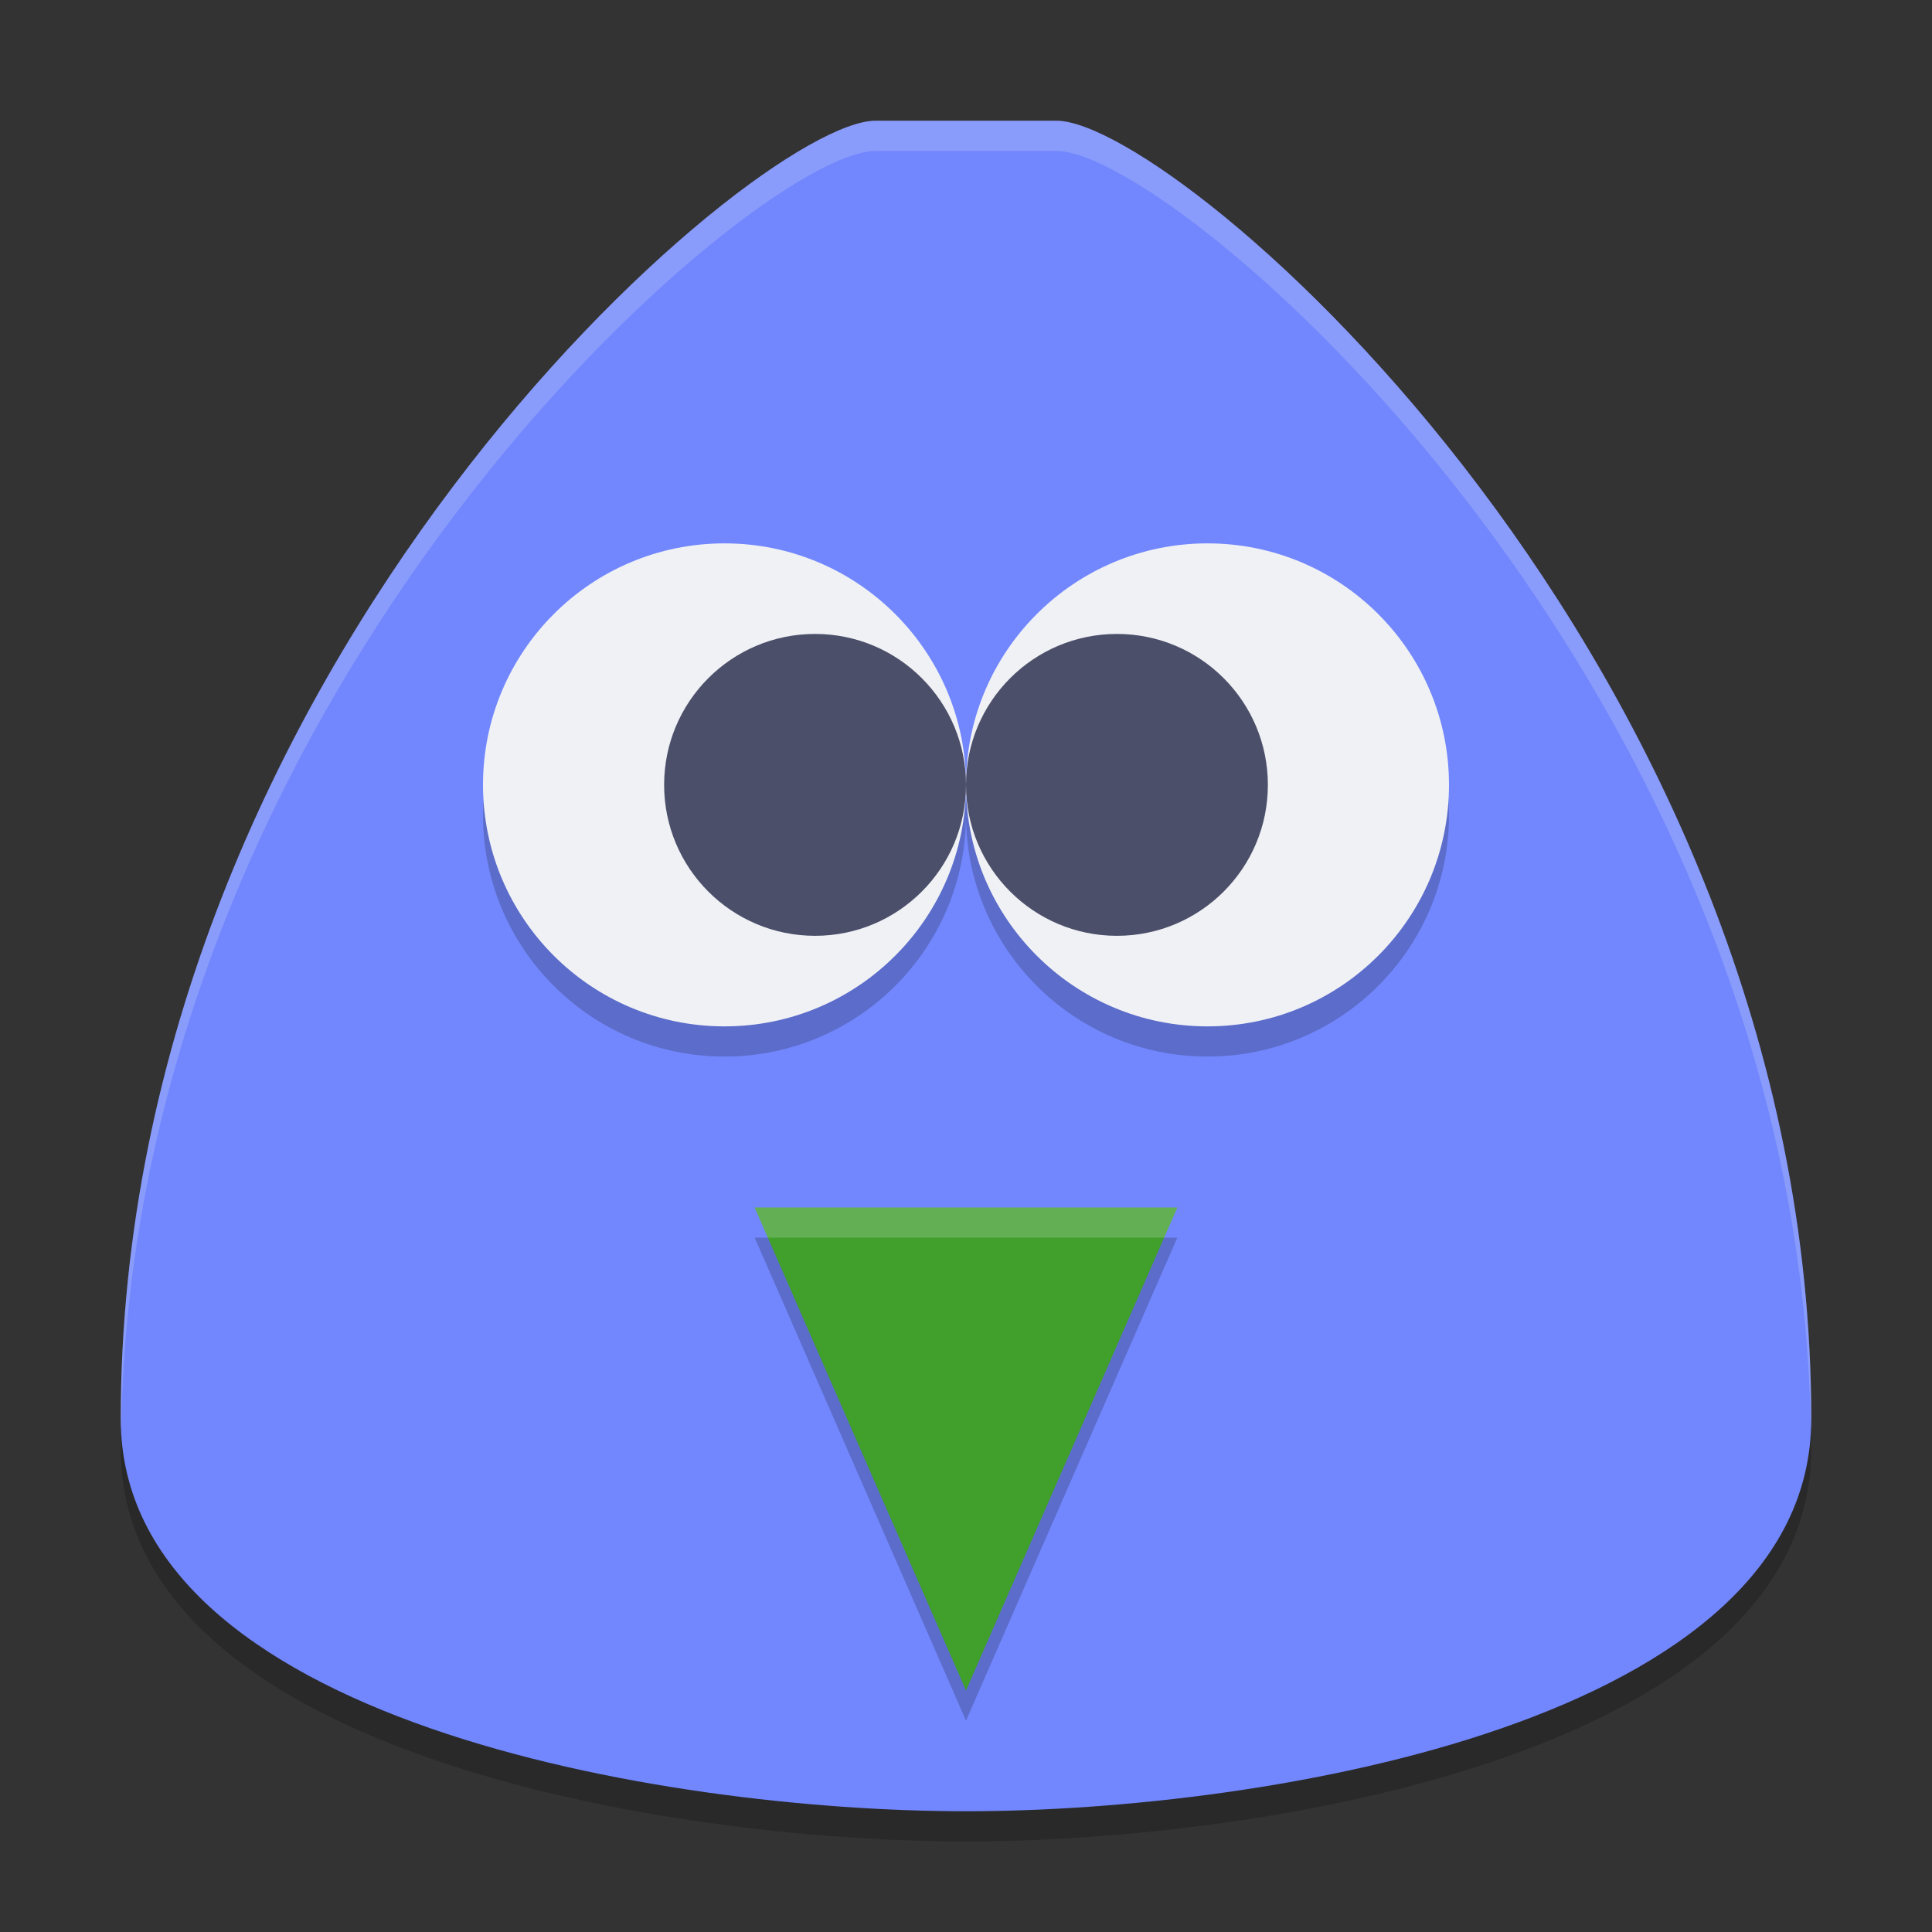 <svg width="64" height="64" version="1.1" xmlns="http://www.w3.org/2000/svg">
 <rect width="100%" height="100%" fill="#333333" stroke="none"/>
 <path d="m29 5h6c4 0 25 18 25 43 0 10-18 13-28 13s-28-3-28-13c0-25 21-43 25-43z" style="opacity:.2"/>
 <path d="m29 4h6c4 0 25 18 25 43 0 10-18 13-28 13s-28-3-28-13c0-25 21-43 25-43z" style="fill:#7287fd"/>
 <circle cx="24" cy="27" r="8" style="opacity:.2"/>
 <circle cx="24" cy="26" r="8" style="fill:#eff1f5"/>
 <circle cx="40" cy="27" r="8" style="opacity:.2"/>
 <circle cx="40" cy="26" r="8" style="fill:#eff1f5"/>
 <path d="m25 41h14l-7 16z" style="opacity:.2"/>
 <path d="m25 40h14l-7 16z" style="fill:#40a02b"/>
 <circle cx="27" cy="26" r="5" style="fill:#4c4f69"/>
 <circle cx="37" cy="26" r="5" style="fill:#4c4f69"/>
 <path d="M 29 4 C 25 4 4 22 4 47 C 4 47.106 4.014 47.208 4.018 47.312 C 4.399 22.673 25.037 5 29 5 L 35 5 C 38.963 5 59.601 22.673 59.982 47.312 C 59.986 47.208 60 47.106 60 47 C 60 22 39 4 35 4 L 29 4 z " style="fill:#eff1f5;opacity:.2"/>
 <path d="m25 40 0.438 1h13.125l0.438-1h-14z" style="fill:#eff1f5;opacity:.2"/>
</svg>
